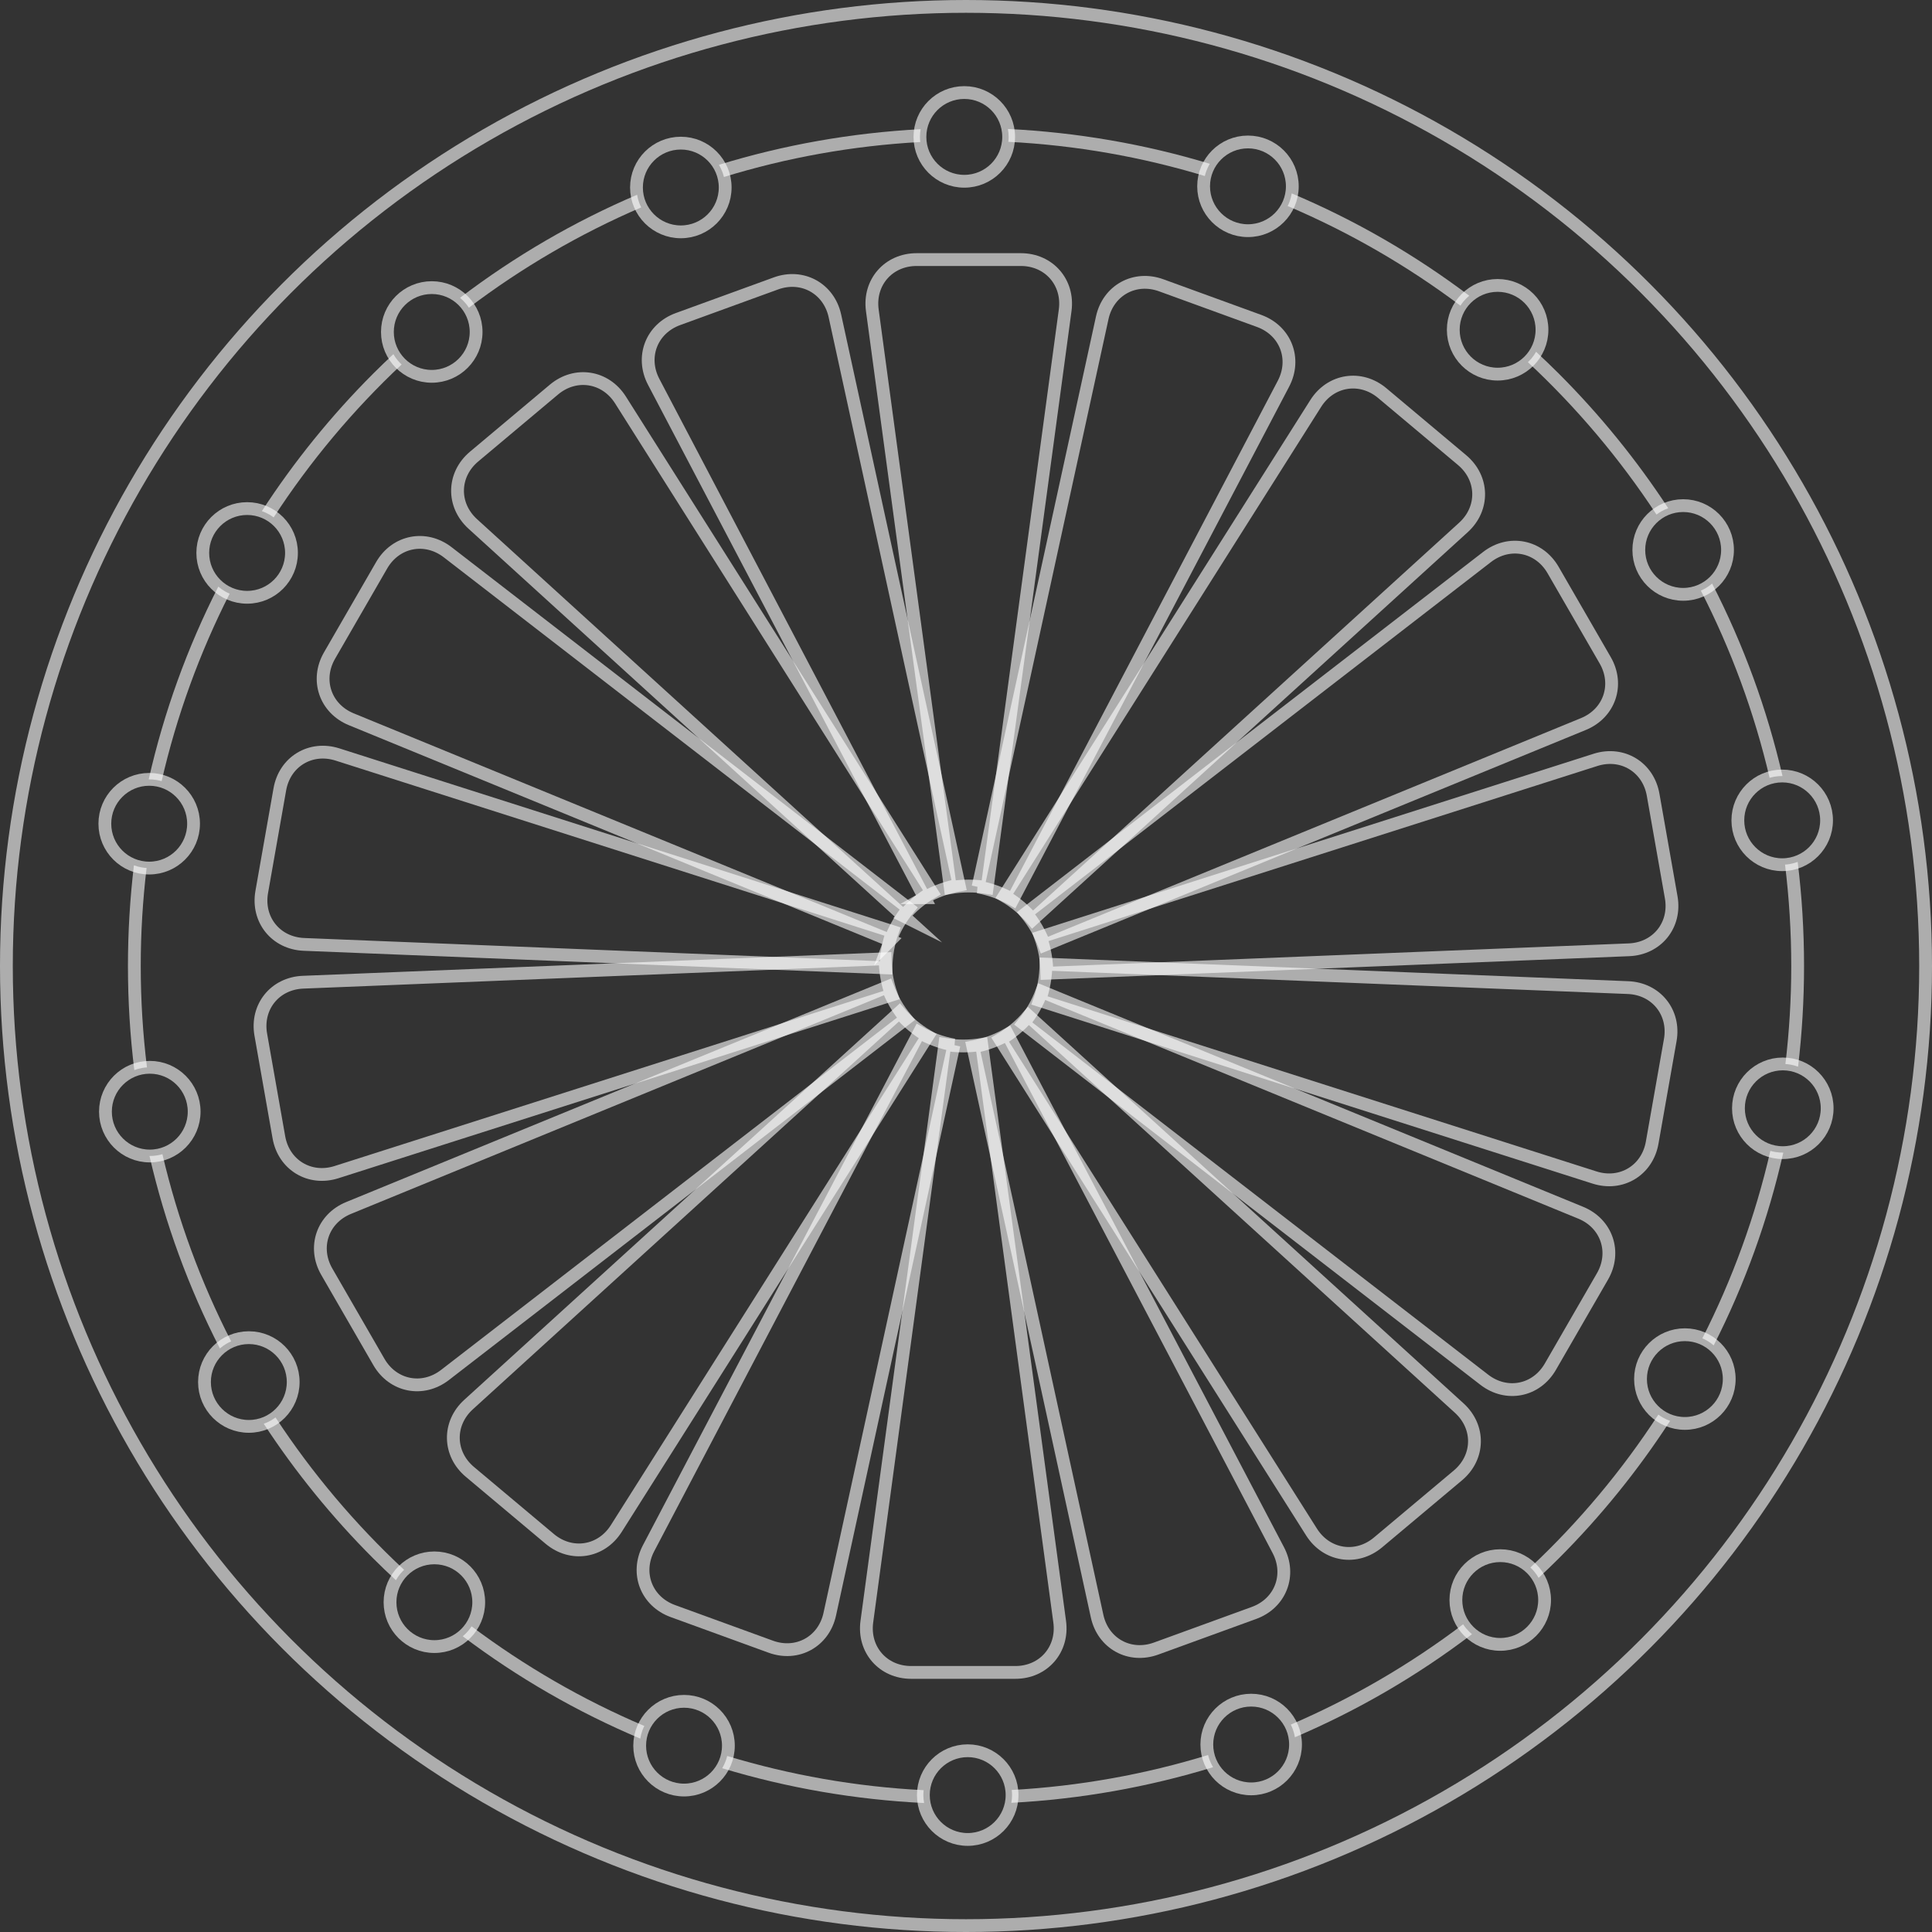 <?xml version="1.0" encoding="UTF-8" standalone="no"?>
<!-- Generator: Adobe Illustrator 17.0.0, SVG Export Plug-In . SVG Version: 6.00 Build 0)  -->

<svg
   xmlns:dc="http://purl.org/dc/elements/1.1/"
   xmlns:cc="http://creativecommons.org/ns#"
   xmlns:rdf="http://www.w3.org/1999/02/22-rdf-syntax-ns#"
   xmlns:svg="http://www.w3.org/2000/svg"
   xmlns="http://www.w3.org/2000/svg"
   xmlns:xlink="http://www.w3.org/1999/xlink"
   xmlns:sodipodi="http://sodipodi.sourceforge.net/DTD/sodipodi-0.dtd"
   xmlns:inkscape="http://www.inkscape.org/namespaces/inkscape"
   version="1.1"
   id="Layer_1"
   x="0px"
   y="0px"
   width="755"
   height="755"
   viewBox="0 0 755 755"
   enable-background="new 0 0 755 755"
   xml:space="preserve"
   inkscape:version="0.91 r13725"
   sodipodi:docname="circle.svg"><rect x="0" y="0" width="755" height="755" fill="#333333" stroke="none"/><defs
     id="defs123" /><sodipodi:namedview
     pagecolor="#ffffff"
     bordercolor="#666666"
     borderopacity="1"
     objecttolerance="10"
     gridtolerance="10"
     guidetolerance="10"
     inkscape:pageopacity="0"
     inkscape:pageshadow="2"
     inkscape:window-width="1920"
     inkscape:window-height="1031"
     id="namedview121"
     showgrid="false"
     fit-margin-top="0"
     fit-margin-left="0"
     fit-margin-right="0"
     fit-margin-bottom="0"
     inkscape:zoom="0.31258278"
     inkscape:cx="383.89831"
     inkscape:cy="377.5"
     inkscape:window-x="0"
     inkscape:window-y="25"
     inkscape:window-maximized="1"
     inkscape:current-layer="Layer_1" /><g
     id="g3"><defs
       id="defs5"><rect
         id="SVGID_1_"
         width="755"
         height="755"
         x="0"
         y="0" /></defs><clipPath
       id="SVGID_2_"><use
         xlink:href="#SVGID_1_"
         overflow="visible"
         id="use9"
         style="overflow:visible"
         x="0"
         y="0"
         width="100%"
         height="100%" /></clipPath><circle
       clip-path="url(#SVGID_2_)"
       stroke-miterlimit="10"
       cx="376.833"
       cy="53.5"
       r="17.334"
       id="circle11"
       style="fill:none;stroke:rgba(255,255,255,0.6);stroke-width:5;stroke-miterlimit:10" /><path
       clip-path="url(#SVGID_2_)"
       stroke-miterlimit="10"
       d="m 371.363,346.855 c 2.345,-0.395 4.75,-0.611 7.206,-0.611 2.457,0 4.862,0.216 7.207,0.611 L 416.249,121.26 c 1.473,-10.901 -6.322,-19.82 -17.322,-19.82 l -40.715,0 c -11,0 -18.795,8.919 -17.323,19.82 l 30.474,225.595 z"
       id="path13"
       inkscape:connector-curvature="0"
       style="fill:none;stroke:rgba(255,255,255,0.6);stroke-width:5;stroke-miterlimit:10" /><circle
       clip-path="url(#SVGID_2_)"
       stroke-miterlimit="10"
       cx="266.059"
       cy="73.268"
       r="17.333"
       id="circle15"
       style="fill:none;stroke:rgba(255,255,255,0.6);stroke-width:5;stroke-miterlimit:10" /><path
       clip-path="url(#SVGID_2_)"
       stroke-miterlimit="10"
       d="m 361.252,350.802 c 2.068,-1.173 4.254,-2.199 6.563,-3.039 2.308,-0.84 4.643,-1.459 6.981,-1.891 L 326.273,123.46 c -2.344,-10.747 -12.72,-16.462 -23.056,-12.7 l -38.26,13.925 c -10.336,3.762 -14.611,14.81 -9.499,24.55 l 105.794,201.567 z"
       id="path17"
       inkscape:connector-curvature="0"
       style="fill:none;stroke:rgba(255,255,255,0.6);stroke-width:5;stroke-miterlimit:10" /><circle
       clip-path="url(#SVGID_2_)"
       stroke-miterlimit="10"
       cx="168.726"
       cy="129.73"
       r="17.333"
       id="circle19"
       style="fill:none;stroke:rgba(255,255,255,0.6);stroke-width:5;stroke-miterlimit:10" /><path
       clip-path="url(#SVGID_2_)"
       stroke-miterlimit="10"
       d="m 353.101,357.969 c 1.542,-1.809 3.246,-3.521 5.128,-5.1 1.882,-1.58 3.863,-2.96 5.913,-4.164 L 242.476,156.301 c -5.879,-9.297 -17.583,-11.119 -26.01,-4.048 l -31.189,26.17 c -8.426,7.071 -8.665,18.914 -0.53,26.318 l 168.354,153.228 z"
       id="path21"
       inkscape:connector-curvature="0"
       style="fill:none;stroke:rgba(255,255,255,0.6);stroke-width:5;stroke-miterlimit:10" /><circle
       clip-path="url(#SVGID_2_)"
       stroke-miterlimit="10"
       cx="96.575"
       cy="216.077"
       r="17.333"
       id="circle23"
       style="fill:none;stroke:rgba(255,255,255,0.6);stroke-width:5;stroke-miterlimit:10" /><path
       clip-path="url(#SVGID_2_)"
       stroke-miterlimit="10"
       d="m 347.892,367.492 c 0.831,-2.228 1.846,-4.419 3.074,-6.547 1.228,-2.127 2.618,-4.102 4.132,-5.935 L 174.964,215.822 c -8.704,-6.726 -20.326,-4.435 -25.826,5.092 l -20.357,35.259 c -5.5,9.527 -1.674,20.737 8.503,24.912 l 210.608,86.407 z"
       id="path25"
       inkscape:connector-curvature="0"
       style="fill:none;stroke:rgba(255,255,255,0.6);stroke-width:5;stroke-miterlimit:10" /><circle
       clip-path="url(#SVGID_2_)"
       stroke-miterlimit="10"
       cx="58.306"
       cy="321.895"
       r="17.333"
       id="circle27"
       style="fill:none;stroke:rgba(255,255,255,0.6);stroke-width:5;stroke-miterlimit:10" /><path
       clip-path="url(#SVGID_2_)"
       stroke-miterlimit="10"
       d="m 346.255,378.222 c 0.018,-2.378 0.223,-4.784 0.65,-7.203 0.426,-2.42 1.057,-4.751 1.853,-6.991 L 131.882,294.843 c -10.48,-3.343 -20.617,2.785 -22.527,13.618 l -7.07,40.096 c -1.91,10.833 5.519,20.059 16.511,20.501 l 227.459,9.164 z"
       id="path29"
       inkscape:connector-curvature="0"
       style="fill:none;stroke:rgba(255,255,255,0.6);stroke-width:5;stroke-miterlimit:10" /><circle
       clip-path="url(#SVGID_2_)"
       stroke-miterlimit="10"
       cx="58.538"
       cy="434.419"
       r="17.333"
       id="circle31"
       style="fill:none;stroke:rgba(255,255,255,0.6);stroke-width:5;stroke-miterlimit:10" /><path
       clip-path="url(#SVGID_2_)"
       stroke-miterlimit="10"
       d="m 348.386,388.865 c -0.796,-2.24 -1.427,-4.571 -1.853,-6.991 -0.427,-2.419 -0.631,-4.825 -0.65,-7.203 l -227.459,9.164 c -10.991,0.442 -18.421,9.668 -16.511,20.501 l 7.07,40.096 c 1.91,10.833 12.047,16.961 22.527,13.618 l 216.876,-69.185 z"
       id="path33"
       inkscape:connector-curvature="0"
       style="fill:none;stroke:rgba(255,255,255,0.6);stroke-width:5;stroke-miterlimit:10" /><circle
       clip-path="url(#SVGID_2_)"
       stroke-miterlimit="10"
       cx="97.241"
       cy="540.077"
       r="17.333"
       id="circle35"
       style="fill:none;stroke:rgba(255,255,255,0.6);stroke-width:5;stroke-miterlimit:10" /><path
       clip-path="url(#SVGID_2_)"
       stroke-miterlimit="10"
       d="m 354.029,398.137 c -1.514,-1.833 -2.904,-3.808 -4.132,-5.935 -1.229,-2.128 -2.244,-4.319 -3.074,-6.547 l -210.608,86.407 c -10.177,4.175 -14.003,15.385 -8.503,24.912 l 20.357,35.259 c 5.5,9.527 17.121,11.818 25.826,5.092 L 354.029,398.137 Z"
       id="path37"
       inkscape:connector-curvature="0"
       style="fill:none;stroke:rgba(255,255,255,0.6);stroke-width:5;stroke-miterlimit:10" /><circle
       clip-path="url(#SVGID_2_)"
       stroke-miterlimit="10"
       cx="169.747"
       cy="626.127"
       r="17.333"
       id="circle39"
       style="fill:none;stroke:rgba(255,255,255,0.6);stroke-width:5;stroke-miterlimit:10" /><path
       clip-path="url(#SVGID_2_)"
       stroke-miterlimit="10"
       d="m 362.503,404.92 c -2.05,-1.205 -4.031,-2.585 -5.913,-4.164 -1.882,-1.579 -3.586,-3.291 -5.128,-5.1 L 183.108,548.883 c -8.135,7.405 -7.896,19.247 0.53,26.318 l 31.189,26.171 c 8.427,7.071 20.131,5.249 26.01,-4.048 L 362.503,404.92 Z"
       id="path41"
       inkscape:connector-curvature="0"
       style="fill:none;stroke:rgba(255,255,255,0.6);stroke-width:5;stroke-miterlimit:10" /><circle
       clip-path="url(#SVGID_2_)"
       stroke-miterlimit="10"
       cx="267.312"
       cy="682.189"
       r="17.333"
       id="circle43"
       style="fill:none;stroke:rgba(255,255,255,0.6);stroke-width:5;stroke-miterlimit:10" /><path
       clip-path="url(#SVGID_2_)"
       stroke-miterlimit="10"
       d="m 372.785,408.396 c -2.338,-0.431 -4.672,-1.05 -6.981,-1.891 -2.308,-0.84 -4.495,-1.866 -6.563,-3.039 L 253.448,605.034 c -5.113,9.74 -0.838,20.787 9.499,24.549 l 38.259,13.925 c 10.336,3.763 20.712,-1.952 23.057,-12.699 l 48.522,-222.413 z"
       id="path45"
       inkscape:connector-curvature="0"
       style="fill:none;stroke:rgba(255,255,255,0.6);stroke-width:5;stroke-miterlimit:10" /><circle
       clip-path="url(#SVGID_2_)"
       stroke-miterlimit="10"
       cx="378.167"
       cy="701.5"
       r="17.333"
       id="circle47"
       style="fill:none;stroke:rgba(255,255,255,0.6);stroke-width:5;stroke-miterlimit:10" /><path
       clip-path="url(#SVGID_2_)"
       stroke-miterlimit="10"
       d="m 383.637,408.145 c -2.345,0.395 -4.75,0.611 -7.206,0.611 -2.457,0 -4.862,-0.216 -7.207,-0.611 L 338.751,633.74 c -1.473,10.901 6.322,19.82 17.322,19.82 l 40.715,0 c 11,0 18.795,-8.919 17.323,-19.82 L 383.637,408.145 Z"
       id="path49"
       inkscape:connector-curvature="0"
       style="fill:none;stroke:rgba(255,255,255,0.6);stroke-width:5;stroke-miterlimit:10" /><circle
       clip-path="url(#SVGID_2_)"
       stroke-miterlimit="10"
       cx="488.941"
       cy="681.732"
       r="17.333"
       id="circle51"
       style="fill:none;stroke:rgba(255,255,255,0.6);stroke-width:5;stroke-miterlimit:10" /><path
       clip-path="url(#SVGID_2_)"
       stroke-miterlimit="10"
       d="m 393.748,404.198 c -2.068,1.173 -4.254,2.199 -6.563,3.039 -2.308,0.84 -4.643,1.459 -6.981,1.891 l 48.523,222.412 c 2.344,10.747 12.72,16.462 23.056,12.7 l 38.26,-13.925 c 10.336,-3.762 14.611,-14.81 9.499,-24.55 L 393.748,404.198 Z"
       id="path53"
       inkscape:connector-curvature="0"
       style="fill:none;stroke:rgba(255,255,255,0.6);stroke-width:5;stroke-miterlimit:10" /><circle
       clip-path="url(#SVGID_2_)"
       stroke-miterlimit="10"
       cx="586.274"
       cy="625.27"
       r="17.333"
       id="circle55"
       style="fill:none;stroke:rgba(255,255,255,0.6);stroke-width:5;stroke-miterlimit:10" /><path
       clip-path="url(#SVGID_2_)"
       stroke-miterlimit="10"
       d="m 401.899,397.031 c -1.542,1.809 -3.246,3.521 -5.128,5.1 -1.882,1.58 -3.863,2.96 -5.913,4.164 l 121.666,192.404 c 5.879,9.297 17.583,11.119 26.01,4.048 l 31.189,-26.17 c 8.426,-7.071 8.665,-18.914 0.53,-26.318 L 401.899,397.031 Z"
       id="path57"
       inkscape:connector-curvature="0"
       style="fill:none;stroke:rgba(255,255,255,0.6);stroke-width:5;stroke-miterlimit:10" /><circle
       clip-path="url(#SVGID_2_)"
       stroke-miterlimit="10"
       cx="658.425"
       cy="538.923"
       r="17.333"
       id="circle59"
       style="fill:none;stroke:rgba(255,255,255,0.6);stroke-width:5;stroke-miterlimit:10" /><path
       clip-path="url(#SVGID_2_)"
       stroke-miterlimit="10"
       d="m 407.108,387.508 c -0.831,2.228 -1.846,4.419 -3.074,6.547 -1.228,2.127 -2.618,4.102 -4.132,5.935 l 180.134,139.188 c 8.704,6.726 20.326,4.435 25.826,-5.092 l 20.357,-35.259 c 5.5,-9.527 1.674,-20.737 -8.503,-24.912 L 407.108,387.508 Z"
       id="path61"
       inkscape:connector-curvature="0"
       style="fill:none;stroke:rgba(255,255,255,0.6);stroke-width:5;stroke-miterlimit:10" /><circle
       clip-path="url(#SVGID_2_)"
       stroke-miterlimit="10"
       cx="696.694"
       cy="433.106"
       r="17.333"
       id="circle63"
       style="fill:none;stroke:rgba(255,255,255,0.6);stroke-width:5;stroke-miterlimit:10" /><path
       clip-path="url(#SVGID_2_)"
       stroke-miterlimit="10"
       d="m 408.745,376.778 c -0.018,2.378 -0.223,4.784 -0.65,7.203 -0.426,2.42 -1.057,4.751 -1.853,6.991 l 216.876,69.185 c 10.48,3.343 20.617,-2.785 22.527,-13.618 l 7.07,-40.096 c 1.91,-10.833 -5.519,-20.059 -16.511,-20.501 l -227.459,-9.164 z"
       id="path65"
       inkscape:connector-curvature="0"
       style="fill:none;stroke:rgba(255,255,255,0.6);stroke-width:5;stroke-miterlimit:10" /><circle
       clip-path="url(#SVGID_2_)"
       stroke-miterlimit="10"
       cx="696.462"
       cy="320.581"
       r="17.333"
       id="circle67"
       style="fill:none;stroke:rgba(255,255,255,0.6);stroke-width:5;stroke-miterlimit:10" /><path
       clip-path="url(#SVGID_2_)"
       stroke-miterlimit="10"
       d="m 406.614,366.135 c 0.796,2.24 1.427,4.571 1.853,6.991 0.427,2.419 0.631,4.825 0.65,7.203 l 227.459,-9.164 c 10.991,-0.442 18.421,-9.668 16.511,-20.501 l -7.07,-40.096 C 644.107,299.735 633.97,293.607 623.49,296.95 l -216.876,69.185 z"
       id="path69"
       inkscape:connector-curvature="0"
       style="fill:none;stroke:rgba(255,255,255,0.6);stroke-width:5;stroke-miterlimit:10" /><circle
       clip-path="url(#SVGID_2_)"
       stroke-miterlimit="10"
       cx="657.759"
       cy="214.923"
       r="17.333"
       id="circle71"
       style="fill:none;stroke:rgba(255,255,255,0.6);stroke-width:5;stroke-miterlimit:10" /><path
       clip-path="url(#SVGID_2_)"
       stroke-miterlimit="10"
       d="m 400.971,356.863 c 1.514,1.833 2.904,3.808 4.132,5.935 1.229,2.128 2.244,4.319 3.074,6.547 l 210.608,-86.407 c 10.177,-4.175 14.003,-15.385 8.503,-24.912 l -20.357,-35.259 c -5.5,-9.527 -17.121,-11.818 -25.826,-5.092 L 400.971,356.863 Z"
       id="path73"
       inkscape:connector-curvature="0"
       style="fill:none;stroke:rgba(255,255,255,0.6);stroke-width:5;stroke-miterlimit:10" /><circle
       clip-path="url(#SVGID_2_)"
       stroke-miterlimit="10"
       cx="585.253"
       cy="128.873"
       r="17.333"
       id="circle75"
       style="fill:none;stroke:rgba(255,255,255,0.6);stroke-width:5;stroke-miterlimit:10" /><path
       clip-path="url(#SVGID_2_)"
       stroke-miterlimit="10"
       d="m 392.497,350.08 c 2.05,1.205 4.031,2.585 5.913,4.164 1.882,1.579 3.586,3.291 5.128,5.1 L 571.892,206.117 c 8.135,-7.405 7.896,-19.247 -0.53,-26.318 l -31.189,-26.171 c -8.427,-7.071 -20.131,-5.249 -26.01,4.048 L 392.497,350.08 Z"
       id="path77"
       inkscape:connector-curvature="0"
       style="fill:none;stroke:rgba(255,255,255,0.6);stroke-width:5;stroke-miterlimit:10" /><circle
       clip-path="url(#SVGID_2_)"
       stroke-miterlimit="10"
       cx="487.688"
       cy="72.811"
       r="17.333"
       id="circle79"
       style="fill:none;stroke:rgba(255,255,255,0.6);stroke-width:5;stroke-miterlimit:10" /><path
       clip-path="url(#SVGID_2_)"
       stroke-miterlimit="10"
       d="m 382.215,346.604 c 2.338,0.431 4.672,1.05 6.981,1.891 2.308,0.84 4.495,1.866 6.563,3.039 L 501.552,149.966 c 5.113,-9.74 0.838,-20.787 -9.499,-24.549 l -38.259,-13.925 c -10.336,-3.763 -20.712,1.952 -23.057,12.699 l -48.522,222.413 z"
       id="path81"
       inkscape:connector-curvature="0"
       style="fill:none;stroke:rgba(255,255,255,0.6);stroke-width:5;stroke-miterlimit:10" /><circle
       clip-path="url(#SVGID_2_)"
       stroke-miterlimit="10"
       cx="377.5"
       cy="377.5"
       r="375"
       id="circle83"
       style="fill:none;stroke:rgba(255,255,255,0.6);stroke-width:5;stroke-miterlimit:10" /><path fill="rgba(255,255,255,0.6)"
       clip-path="url(#SVGID_2_)"
       d="m 249.77,79.196 c -0.371,-1.021 -0.628,-2.054 -0.801,-3.088 -24.505,10.455 -47.726,23.944 -69.201,40.277 0.794,0.658 1.548,1.385 2.235,2.204 0.45,0.536 0.85,1.096 1.224,1.667 20.66,-15.641 43.251,-28.853 67.351,-39.211 -0.299,-0.595 -0.575,-1.208 -0.808,-1.849"
       id="path85"
       inkscape:connector-curvature="0" /><path fill="rgba(255,255,255,0.6)"
       clip-path="url(#SVGID_2_)"
       d="m 504.791,75.577 c -0.172,1.059 -0.435,2.117 -0.816,3.163 -0.223,0.613 -0.483,1.202 -0.766,1.774 24.145,10.259 46.79,23.38 67.51,38.934 0.383,-0.588 0.792,-1.165 1.254,-1.717 0.673,-0.802 1.412,-1.513 2.188,-2.161 -21.539,-16.242 -44.816,-29.638 -69.37,-39.993"
       id="path87"
       inkscape:connector-curvature="0" /><path fill="rgba(255,255,255,0.6)"
       clip-path="url(#SVGID_2_)"
       d="m 505.228,675.804 c 0.372,1.021 0.628,2.054 0.801,3.088 24.505,-10.455 47.726,-23.944 69.201,-40.277 -0.794,-0.658 -1.548,-1.385 -2.235,-2.204 -0.45,-0.535 -0.85,-1.095 -1.224,-1.666 -20.659,15.64 -43.251,28.852 -67.351,39.21 0.299,0.595 0.575,1.208 0.808,1.849"
       id="path89"
       inkscape:connector-curvature="0" /><path fill="rgba(255,255,255,0.6)"
       clip-path="url(#SVGID_2_)"
       d="m 394.166,53.5 c 0,0.65 -0.042,1.289 -0.112,1.92 26.563,1.349 52.28,5.948 76.781,13.37 0.153,-0.639 0.335,-1.275 0.564,-1.907 0.372,-1.021 0.84,-1.977 1.372,-2.881 C 447.38,56.321 420.928,51.723 393.874,50.4 c 0.182,1.007 0.292,2.04 0.292,3.1"
       id="path91"
       inkscape:connector-curvature="0" /><path fill="rgba(255,255,255,0.6)"
       clip-path="url(#SVGID_2_)"
       d="m 691.535,303.971 c 0.624,-0.184 1.261,-0.343 1.917,-0.459 1.052,-0.185 2.096,-0.257 3.127,-0.251 -6.039,-26.183 -15.276,-51.409 -27.51,-75.214 -0.809,0.696 -1.686,1.334 -2.644,1.887 -0.575,0.332 -1.163,0.619 -1.757,0.878 11.765,22.938 20.852,47.464 26.867,73.159"
       id="path93"
       inkscape:connector-curvature="0" /><path fill="rgba(255,255,255,0.6)"
       clip-path="url(#SVGID_2_)"
       d="m 598.53,140.015 c -0.457,0.544 -0.947,1.042 -1.453,1.516 19.039,17.729 35.935,37.725 50.258,59.558 0.558,-0.419 1.137,-0.819 1.757,-1.177 0.919,-0.531 1.87,-0.953 2.835,-1.299 -12.297,-18.783 -26.605,-36.445 -42.85,-52.69 -2.882,-2.883 -5.824,-5.685 -8.793,-8.446 -0.505,0.88 -1.079,1.734 -1.754,2.538"
       id="path95"
       inkscape:connector-curvature="0" /><path fill="rgba(255,255,255,0.6)"
       clip-path="url(#SVGID_2_)"
       d="m 693.683,450.176 c -0.631,-0.111 -1.245,-0.26 -1.846,-0.435 -5.91,25.724 -14.911,50.28 -26.579,73.263 0.62,0.267 1.234,0.562 1.834,0.908 0.94,0.543 1.799,1.169 2.596,1.849 12.134,-23.851 21.27,-49.117 27.202,-75.332 -1.057,0.011 -2.128,-0.063 -3.207,-0.253"
       id="path97"
       inkscape:connector-curvature="0" /><path fill="rgba(255,255,255,0.6)"
       clip-path="url(#SVGID_2_)"
       d="m 280.945,64.404 c 0.546,0.919 1.023,1.894 1.401,2.935 0.221,0.606 0.399,1.217 0.549,1.829 24.474,-7.525 50.178,-12.207 76.729,-13.665 -0.076,-0.658 -0.125,-1.325 -0.125,-2.003 0,-1.032 0.107,-2.036 0.28,-3.018 -27.041,1.432 -53.471,6.135 -78.834,13.922"
       id="path99"
       inkscape:connector-curvature="0" /><path fill="rgba(255,255,255,0.6)"
       clip-path="url(#SVGID_2_)"
       d="m 702.512,336.813 c -0.972,0.361 -1.983,0.653 -3.041,0.839 -0.639,0.113 -1.275,0.182 -1.907,0.223 1.598,12.989 2.436,26.211 2.436,39.626 0,12.963 -0.791,25.743 -2.286,38.31 0.66,0.04 1.322,0.108 1.989,0.225 1.028,0.181 2.012,0.465 2.96,0.812 1.542,-12.961 2.337,-26.093 2.337,-39.347 0,-13.711 -0.838,-27.293 -2.488,-40.688"
       id="path101"
       inkscape:connector-curvature="0" /><path fill="rgba(255,255,255,0.6)"
       clip-path="url(#SVGID_2_)"
       d="m 61.316,304.825 c 0.631,0.111 1.245,0.261 1.847,0.435 5.909,-25.724 14.91,-50.279 26.579,-73.263 -0.621,-0.267 -1.235,-0.562 -1.835,-0.908 -0.94,-0.543 -1.799,-1.169 -2.596,-1.849 -12.134,23.852 -21.269,49.118 -27.201,75.332 1.056,-0.011 2.127,0.063 3.206,0.253"
       id="path103"
       inkscape:connector-curvature="0" /><path fill="rgba(255,255,255,0.6)"
       clip-path="url(#SVGID_2_)"
       d="m 63.465,451.029 c -0.624,0.184 -1.261,0.344 -1.917,0.459 -1.052,0.186 -2.096,0.257 -3.127,0.252 6.039,26.183 15.275,51.409 27.51,75.213 0.809,-0.696 1.685,-1.334 2.643,-1.887 0.575,-0.332 1.163,-0.619 1.758,-0.878 C 78.567,501.25 69.48,476.724 63.465,451.029"
       id="path105"
       inkscape:connector-curvature="0" /><path fill="rgba(255,255,255,0.6)"
       clip-path="url(#SVGID_2_)"
       d="m 156.469,614.985 c 0.457,-0.545 0.948,-1.043 1.454,-1.517 -19.039,-17.729 -35.936,-37.724 -50.258,-59.558 -0.559,0.42 -1.138,0.82 -1.758,1.178 -0.919,0.531 -1.87,0.953 -2.835,1.299 12.298,18.783 26.605,36.445 42.85,52.69 2.882,2.883 5.824,5.684 8.793,8.446 0.505,-0.88 1.079,-1.734 1.754,-2.538"
       id="path107"
       inkscape:connector-curvature="0" /><path fill="rgba(255,255,255,0.6)"
       clip-path="url(#SVGID_2_)"
       d="M 57.436,417.126 C 55.837,404.137 55,390.915 55,377.5 c 0,-12.963 0.791,-25.743 2.285,-38.31 -0.66,-0.04 -1.323,-0.107 -1.989,-0.225 -1.029,-0.181 -2.012,-0.465 -2.96,-0.812 C 50.794,351.115 50,364.246 50,377.5 c 0,13.711 0.838,27.293 2.488,40.688 0.971,-0.361 1.982,-0.653 3.039,-0.839 0.639,-0.113 1.276,-0.182 1.909,-0.223"
       id="path109"
       inkscape:connector-curvature="0" /><path fill="rgba(255,255,255,0.6)"
       clip-path="url(#SVGID_2_)"
       d="m 649.758,553.934 c -0.596,-0.344 -1.156,-0.726 -1.695,-1.128 -14.235,21.894 -31.052,41.956 -50.017,59.761 0.524,0.487 1.033,0.999 1.505,1.561 0.66,0.787 1.221,1.621 1.718,2.479 2.633,-2.468 5.244,-4.965 7.808,-7.529 16.569,-16.57 31.124,-34.614 43.585,-53.818 -0.989,-0.35 -1.963,-0.783 -2.904,-1.326"
       id="path111"
       inkscape:connector-curvature="0" /><path fill="rgba(255,255,255,0.6)"
       clip-path="url(#SVGID_2_)"
       d="m 105.241,201.066 c 0.597,0.344 1.156,0.727 1.696,1.128 14.234,-21.893 31.051,-41.956 50.017,-59.76 -0.525,-0.488 -1.034,-1 -1.506,-1.562 -0.66,-0.787 -1.221,-1.621 -1.718,-2.479 -2.633,2.468 -5.244,4.965 -7.808,7.529 -16.57,16.57 -31.124,34.614 -43.585,53.818 0.989,0.35 1.963,0.783 2.904,1.326"
       id="path113"
       inkscape:connector-curvature="0" /><path fill="rgba(255,255,255,0.6)"
       clip-path="url(#SVGID_2_)"
       d="m 360.833,701.5 c 0,-0.65 0.042,-1.289 0.112,-1.92 -26.563,-1.35 -52.28,-5.948 -76.781,-13.37 -0.153,0.638 -0.334,1.275 -0.564,1.907 -0.372,1.021 -0.84,1.977 -1.372,2.881 25.391,7.681 51.843,12.279 78.897,13.602 -0.182,-1.007 -0.292,-2.04 -0.292,-3.1"
       id="path115"
       inkscape:connector-curvature="0" /><path fill="rgba(255,255,255,0.6)"
       clip-path="url(#SVGID_2_)"
       d="m 474.054,690.596 c -0.546,-0.919 -1.022,-1.894 -1.401,-2.935 -0.221,-0.606 -0.399,-1.217 -0.549,-1.829 -24.474,7.524 -50.178,12.207 -76.729,13.665 0.076,0.658 0.125,1.324 0.125,2.003 0,1.031 -0.107,2.036 -0.28,3.018 27.041,-1.432 53.471,-6.135 78.834,-13.922"
       id="path117"
       inkscape:connector-curvature="0" /><path fill="rgba(255,255,255,0.6)"
       clip-path="url(#SVGID_2_)"
       d="m 250.208,679.422 c 0.172,-1.059 0.435,-2.117 0.816,-3.162 0.223,-0.614 0.483,-1.203 0.766,-1.775 -24.144,-10.259 -46.79,-23.38 -67.51,-38.934 -0.383,0.588 -0.792,1.166 -1.255,1.717 -0.672,0.802 -1.411,1.513 -2.187,2.162 21.539,16.242 44.816,29.638 69.37,39.992"
       id="path119"
       inkscape:connector-curvature="0" /></g></svg>
